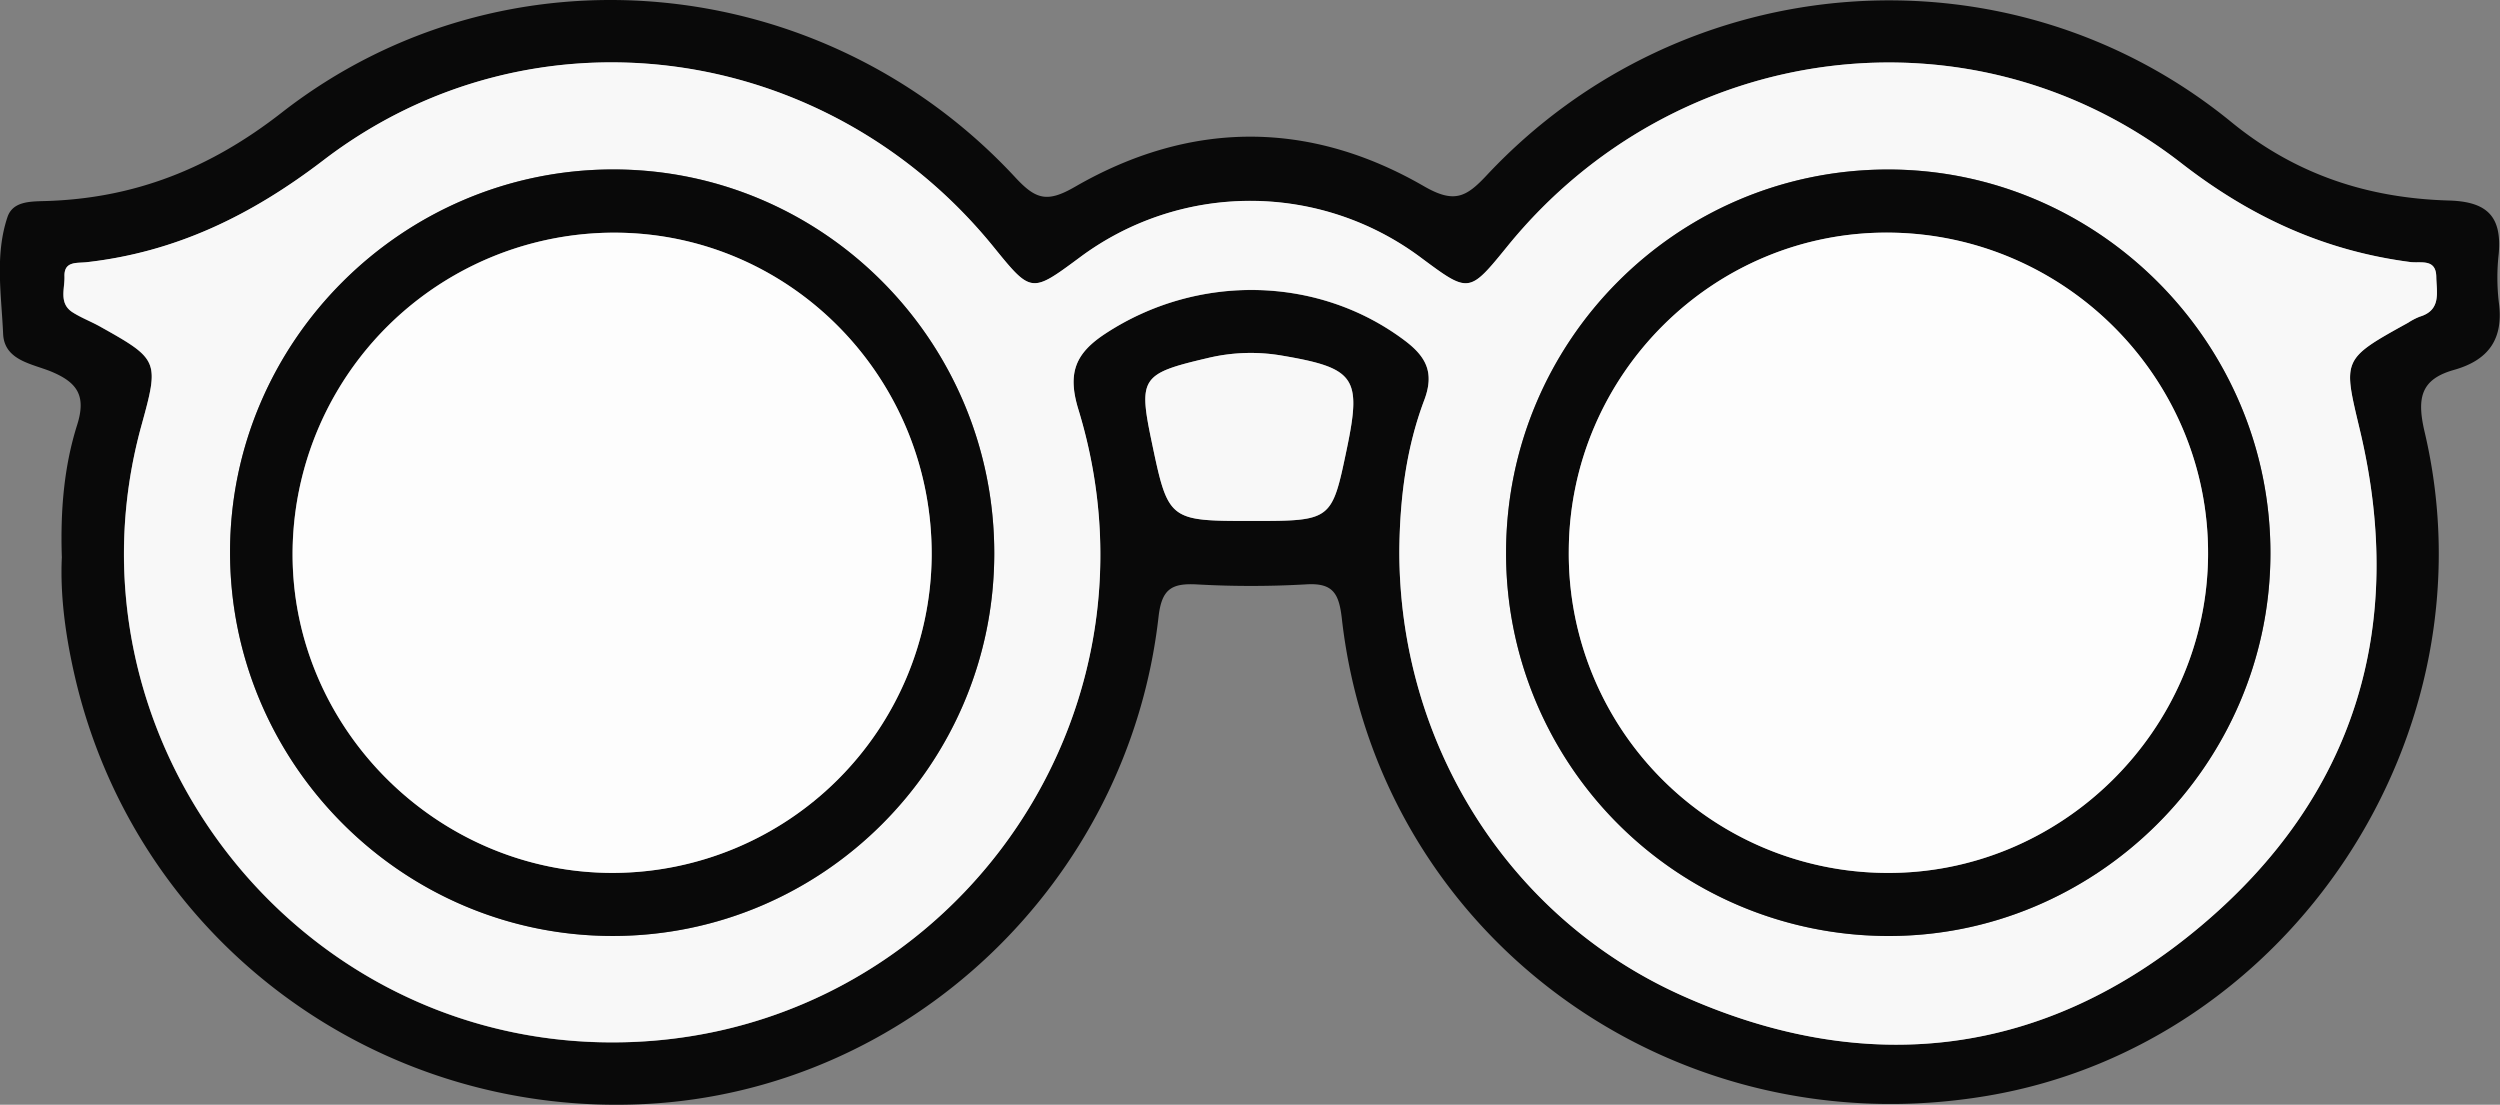 <svg id="Layer_1" data-name="Layer 1" xmlns="http://www.w3.org/2000/svg" viewBox="0 0 655.81 289.8"><rect x="0" y="0" width="655.81" height="289.8" fill="#808080" stroke="none"/><title>pyoreetlasit</title><path d="M107.34,385.21c-.4-12.2.55-23.73,4-34.68,2.43-7.63.13-11.14-6.67-14-5-2.09-12.42-2.89-12.73-9.93-.44-10.2-2.21-20.67,1.14-30.65,1.4-4.15,5.94-4.08,9.89-4.2,23.29-.65,43.22-8.51,62-23.16C223.15,223.18,306.9,231,357.47,285.56c5.37,5.79,8.34,6.67,15.63,2.46,30.2-17.43,61.37-17.61,91.57-.15,7.95,4.59,11.08,2.86,16.46-2.89,51.67-55.22,137.2-61.5,195.4-13.89,17,13.87,36,19.92,57,20.52,10.1.28,13.9,4.24,13.07,13.92a56,56,0,0,0,0,12.61c1.36,9.62-2.5,15.29-11.72,17.9-8.63,2.43-9.86,7.2-7.73,16.25,18.69,79.27-35.14,160.65-114.54,174.15C529.38,540.59,452.49,484,443.12,401.31c-.75-6.67-2.34-9.47-9.48-9a254.25,254.25,0,0,1-28.69,0c-6.56-.33-9.1,1.28-9.92,8.54-7.91,69.82-65.71,124.36-134.8,127.78-70.91,3.51-133.6-43.46-149.48-112.19C108.34,406,106.87,395.36,107.34,385.21Zm350.85-1.76c-.07,50.09,28.14,95.93,73.75,116.52C580.7,522,627.5,516.35,668.36,482c40.42-33.94,54.11-78.42,41.82-130.12-4.43-18.66-4.87-18.55,12.63-28.21a16.73,16.73,0,0,1,3.05-1.59c5.74-1.72,4.4-6.43,4.34-10.45-.07-4.84-4.08-3.53-6.81-3.88-22.52-2.91-41.86-11.79-60.08-25.95-54.83-42.61-132.68-32.42-176.74,21.77C476.49,316,476.49,316,464.06,306.77a74.81,74.81,0,0,0-89.8-.14c-12.63,9.35-12.63,9.35-22.54-2.86-43.84-54-121-64.59-175.77-22.71-18.91,14.47-38.72,24.12-62.15,26.76-2.53.28-5.89-.37-5.78,3.67.09,3.25-1.56,7.11,2.14,9.47,2.24,1.43,4.78,2.39,7.12,3.69,15.49,8.66,15.62,9,10.93,26-21.93,79.55,37.51,159.64,120.08,161.78,87.58,2.27,151.47-81.81,125.7-166-2.95-9.64-.73-14.77,7.13-19.91,24.23-15.86,55.94-15.18,78.58,1.92,5.61,4.24,7.74,8.43,5,15.61C460,356.63,458.33,370,458.19,383.45Zm-38.56-7.78c20.85,0,20.85,0,24.79-18.9s2.22-21.23-17.34-24.53a48.29,48.29,0,0,0-19.33.74c-17.13,4-18,5.19-14.59,21.55C397.58,375.67,397.58,375.67,419.63,375.67Z" transform="translate(-91.12 -239.01)" style="fill:#090909"/><path d="M458.2,383.45c.13-13.48,1.75-26.82,6.52-39.43,2.72-7.18.59-11.37-5-15.61-22.64-17.1-54.35-17.78-78.58-1.92-7.86,5.14-10.08,10.27-7.13,19.91,25.77,84.21-38.12,168.29-125.7,166-82.57-2.14-142-82.23-120.08-161.78,4.69-17,4.56-17.33-10.93-26-2.34-1.3-4.88-2.26-7.12-3.69-3.7-2.36-2-6.22-2.14-9.47-.11-4,3.25-3.39,5.78-3.67,23.43-2.64,43.24-12.29,62.15-26.76,54.74-41.88,131.93-31.26,175.77,22.71,9.91,12.21,9.91,12.21,22.54,2.86a74.81,74.81,0,0,1,89.8.14c12.43,9.22,12.43,9.22,22.51-3.17,44.06-54.19,121.91-64.38,176.74-21.77,18.22,14.16,37.56,23,60.08,25.95,2.73.35,6.74-1,6.81,3.88.06,4,1.4,8.73-4.34,10.45a16.73,16.73,0,0,0-3.05,1.59c-17.5,9.66-17.06,9.55-12.63,28.21,12.29,51.7-1.4,96.18-41.82,130.12C627.5,516.35,580.7,522,531.94,500,486.33,479.38,458.12,433.54,458.2,383.45Zm-106.26,1c.17-55.82-44.85-101.16-100.27-101-55,.18-100,45.11-100.21,100.08-.17,55.57,45.07,101,100.47,101C307,484.49,351.77,439.69,351.94,384.46Zm134.26-.61a100.32,100.32,0,0,0,99.4,100.69c55.22.56,101.06-44.94,101.11-100.36s-45.43-100.95-100.77-100.7C530.83,283.73,486.28,328.55,486.2,383.85Z" transform="translate(-91.12 -239.01)" style="fill:#f8f8f8"/><path d="M419.63,375.67c-22.05,0-22.05,0-26.47-21.14-3.41-16.36-2.54-17.54,14.59-21.55a48.29,48.29,0,0,1,19.33-.74c19.56,3.3,21.26,5.74,17.34,24.53S440.48,375.67,419.63,375.67Z" transform="translate(-91.12 -239.01)" style="fill:#f8f8f8"/><path d="M351.94,384.46c-.17,55.23-44.94,100-100,100.08-55.4.06-100.64-45.4-100.47-101,.16-55,45.16-99.9,100.21-100.08C307.09,283.3,352.11,328.64,351.94,384.46Zm-16.42.58c.38-46.58-36.62-84.63-82.67-85a84.43,84.43,0,0,0-85,84.13c-.13,45.89,38,83.91,84.12,83.82A83.83,83.83,0,0,0,335.52,385Z" transform="translate(-91.12 -239.01)" style="fill:#090909"/><path d="M486.2,383.85c.08-55.3,44.63-100.12,99.74-100.37,55.34-.25,100.83,45.21,100.77,100.7S640.82,485.1,585.6,484.54A100.32,100.32,0,0,1,486.2,383.85Zm16.45-.36A83.73,83.73,0,0,0,585.81,468c46,.39,84.28-37.42,84.54-83.45s-37.22-84-83.49-84.51C540.77,299.57,502.85,337.15,502.65,383.49Z" transform="translate(-91.12 -239.01)" style="fill:#090909"/><path d="M335.52,385A83.83,83.83,0,0,1,252,468c-46.1.09-84.25-37.93-84.12-83.82a84.43,84.43,0,0,1,85-84.13C298.9,300.41,335.9,338.46,335.52,385Z" transform="translate(-91.12 -239.01)" style="fill:#fdfdfd"/><path d="M502.65,383.49c.2-46.34,38.12-83.92,84.21-83.46,46.27.47,83.75,38.4,83.49,84.51S631.79,468.38,585.81,468A83.73,83.73,0,0,1,502.65,383.49Z" transform="translate(-91.12 -239.01)" style="fill:#fdfdfd"/></svg>